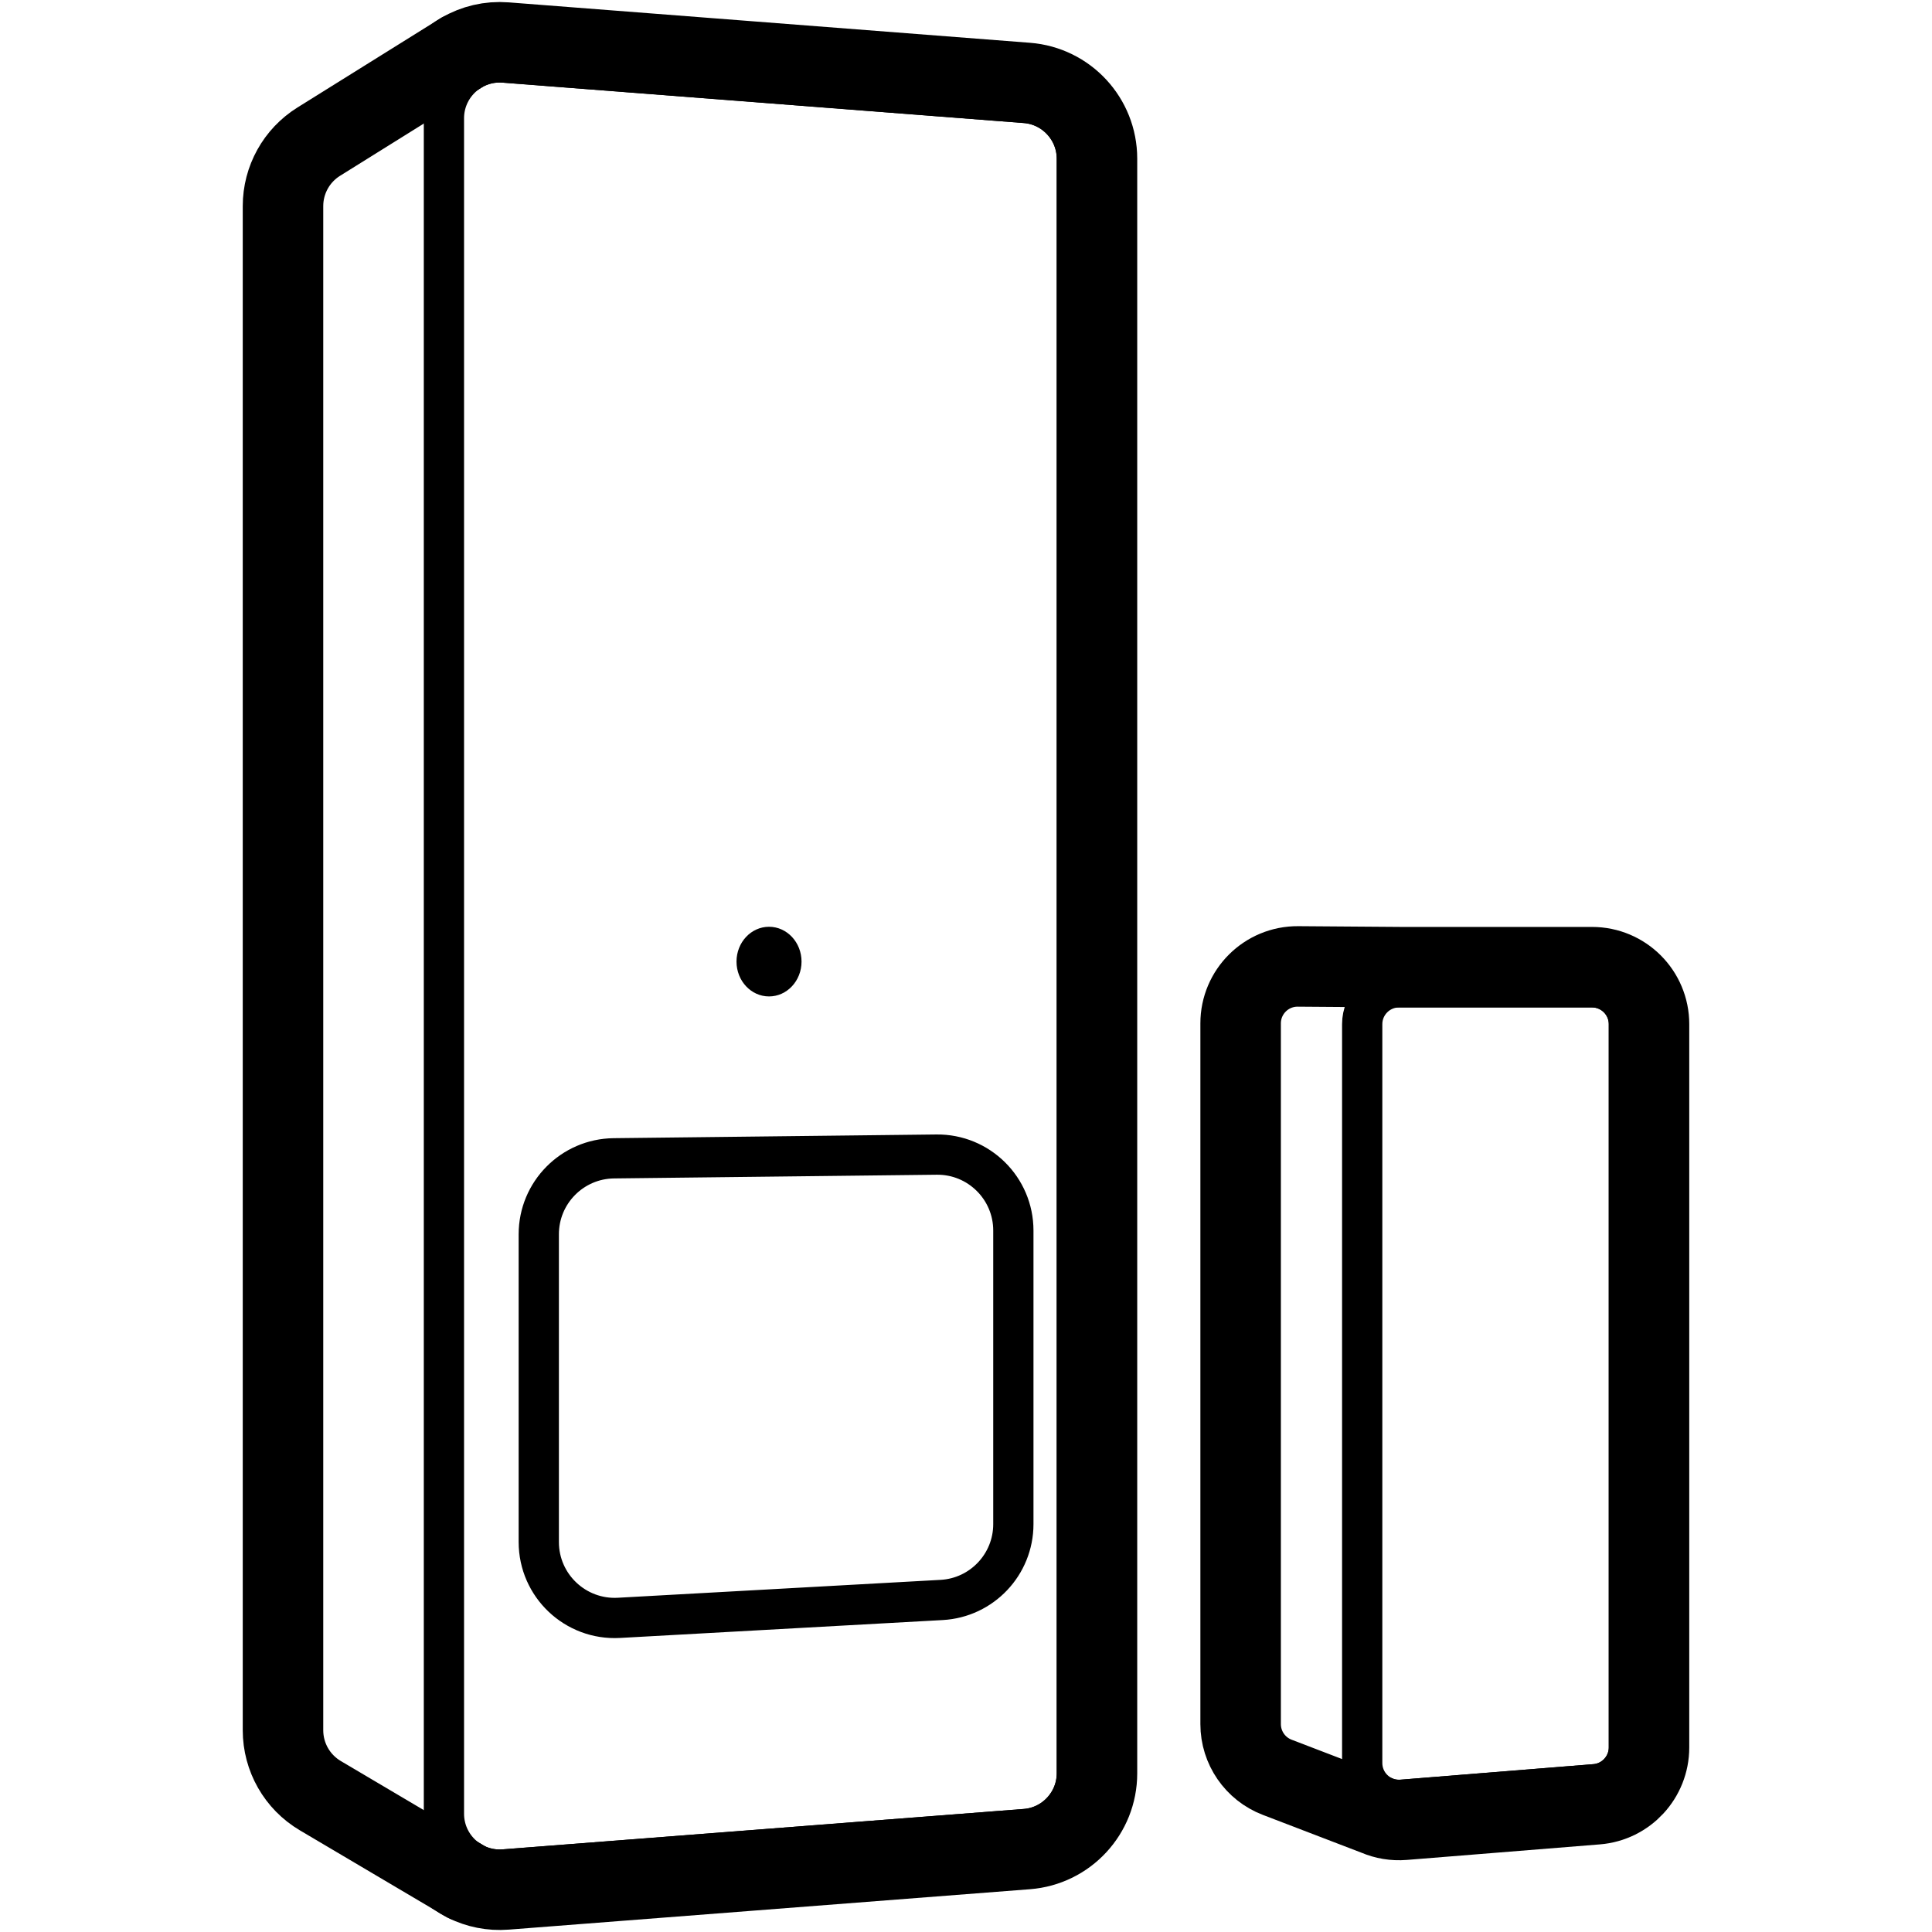 <?xml version="1.0" encoding="UTF-8"?>
<svg id="Layer_1" data-name="Layer 1" xmlns="http://www.w3.org/2000/svg" width="960" height="960" viewBox="0 0 960 960">
  <defs>
    <style>
      .cls-1 {
        stroke-width: 40px;
      }

      .cls-1, .cls-2 {
        fill: none;
        stroke: #000;
        stroke-linecap: round;
        stroke-linejoin: round;
      }

      .cls-2 {
        stroke-width: 20px;
      }
    </style>
  </defs>
  <path class="cls-2" d="m248.276,929c-15.269,0-27.689-12.445-27.689-27.742V58.742c0-15.297,12.421-27.742,27.689-27.742.727,0,1.465.029,2.194.085l259.011,20.082c14.353,1.112,25.596,13.261,25.596,27.656v802.353c0,14.396-11.243,26.544-25.595,27.656l-259.012,20.082c-.729.057-1.468.085-2.194.085Z"/>
  <path class="cls-2" d="m467.879,795.011l-160.333,8.892c-21.631,1.2-39.829-16.017-39.829-37.682v-152.93c0-20.674,16.634-37.5,37.306-37.737l160.333-1.841c21.011-.241,38.173,16.725,38.173,37.737v145.879c0,20.031-15.649,36.572-35.65,37.682Z"/>
  <path class="cls-2" d="m229.422,26.077l-71.037,44.301c-11.052,6.893-17.769,18.997-17.769,32.023v757.361c0,13.342,7.045,25.693,18.529,32.484l72.47,42.856"/>
  <ellipse cx="382.123" cy="477.814" rx="16.156" ry="17.307"/>
  <path class="cls-2" d="m695.136,894.347c-10.072,0-18.267-8.212-18.267-18.307v-367.146c0-10.093,8.212-18.304,18.305-18.304h95.905c10.093,0,18.305,8.211,18.305,18.304v359.426c0,9.471-7.396,17.486-16.836,18.246l-95.905,7.72c-.501.041-1.009.061-1.507.061Z"/>
  <path class="cls-2" d="m684.069,902.078l-49.436-18.954c-10.945-4.197-18.171-14.706-18.171-26.429v-348.181c0-15.714,12.8-28.42,28.514-28.304l51.368.379"/>
  <g>
    <path class="cls-1" d="m229.42,26.08l-2.08,1.3c.68-.46,1.37-.9,2.08-1.3Z"/>
    <path class="cls-1" d="m231.62,935.1c-1.71-.84-3.34-1.81-4.9-2.9l4.9,2.9Z"/>
    <path class="cls-1" d="m819.38,508.89v359.43c0,14.75-11.33,27.03-26.03,28.21l-95.91,7.72c-4.75.38-9.3-.42-13.37-2.17l-49.44-18.96c-10.94-4.19-18.17-14.7-18.17-26.43v-348.18c0-15.71,12.8-28.42,28.51-28.3l51.37.38h94.74c15.63,0,28.3,12.67,28.3,28.3Z"/>
    <path class="cls-1" d="m545.08,78.82v802.36c0,19.71-15.17,36.1-34.83,37.62l-259.01,20.08c-7.04.55-13.75-.87-19.62-3.78l-4.9-2.9-67.57-39.95c-11.49-6.8-18.53-19.15-18.53-32.49V102.4c0-13.02,6.71-25.13,17.77-32.02l68.9-42.97.05-.03,2.08-1.3c6.36-3.7,13.88-5.58,21.82-4.96l259.01,20.08c19.66,1.52,34.83,17.91,34.83,37.62Z"/>
  </g>
</svg>